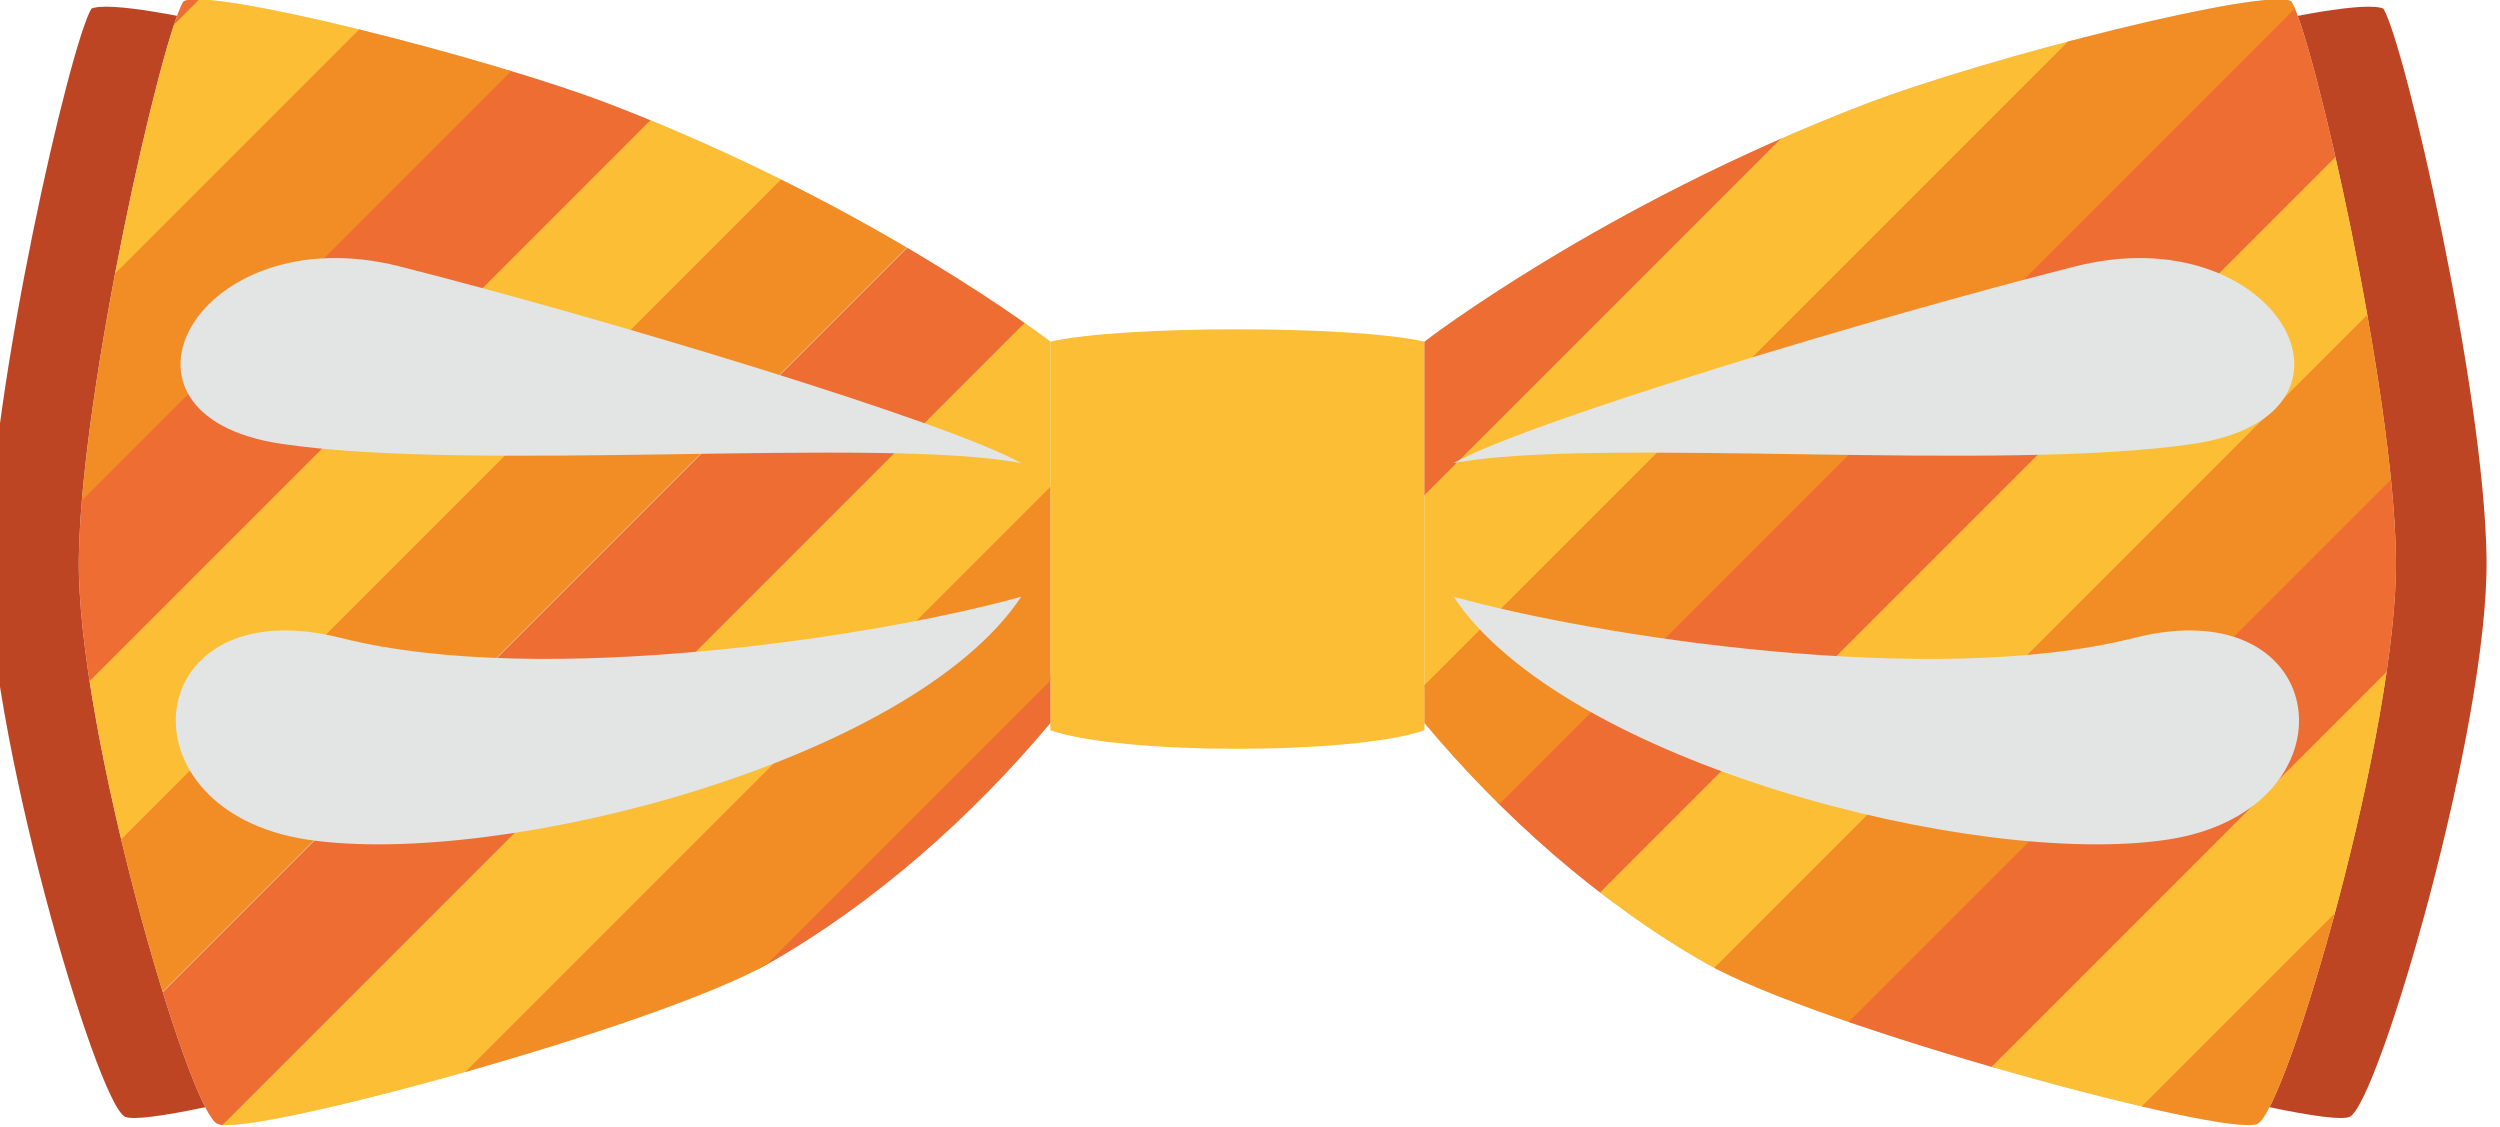 <?xml version="1.0" encoding="UTF-8" standalone="no"?>
<!-- Created with Inkscape (http://www.inkscape.org/) -->

<svg
   xmlns:dc="http://purl.org/dc/elements/1.1/"
   xmlns:cc="http://creativecommons.org/ns#"
   xmlns:rdf="http://www.w3.org/1999/02/22-rdf-syntax-ns#"
   xmlns:svg="http://www.w3.org/2000/svg"
   xmlns="http://www.w3.org/2000/svg"
   xmlns:xlink="http://www.w3.org/1999/xlink"
   xmlns:sodipodi="http://sodipodi.sourceforge.net/DTD/sodipodi-0.dtd"
   xmlns:inkscape="http://www.inkscape.org/namespaces/inkscape"
   width="194.465"
   height="87.626"
   viewBox="0 0 51.452 23.184"
   version="1.1"
   id="svg1161"
   inkscape:version="0.92.4 (5da689c313, 2019-01-14)"
   sodipodi:docname="6.svg">
  <defs
     id="defs1155">
    <clipPath
       id="SVGID_2_">
      <use
         height="100%"
         width="100%"
         y="0"
         x="0"
         style="overflow:visible"
         xlink:href="#SVGID_1_"
         overflow="visible"
         id="use15" />
    </clipPath>
    <clipPath
       id="SVGID_4_">
      <use
         height="100%"
         width="100%"
         y="0"
         x="0"
         style="overflow:visible"
         xlink:href="#SVGID_3_"
         overflow="visible"
         id="use91" />
    </clipPath>
    <clipPath
       id="SVGID_6_">
      <use
         height="100%"
         width="100%"
         y="0"
         x="0"
         style="overflow:visible"
         xlink:href="#SVGID_5_"
         overflow="visible"
         id="use193" />
    </clipPath>
    <clipPath
       id="SVGID_8_">
      <use
         height="100%"
         width="100%"
         y="0"
         x="0"
         style="overflow:visible"
         xlink:href="#SVGID_7_"
         overflow="visible"
         id="use251" />
    </clipPath>
    <clipPath
       id="SVGID_10_">
      <use
         height="100%"
         width="100%"
         y="0"
         x="0"
         style="overflow:visible"
         xlink:href="#SVGID_9_"
         overflow="visible"
         id="use335" />
    </clipPath>
    <clipPath
       id="SVGID_12_">
      <use
         height="100%"
         width="100%"
         y="0"
         x="0"
         style="overflow:visible"
         xlink:href="#SVGID_11_"
         overflow="visible"
         id="use453" />
    </clipPath>
    <clipPath
       id="SVGID_14_">
      <use
         height="100%"
         width="100%"
         y="0"
         x="0"
         style="overflow:visible"
         xlink:href="#SVGID_13_"
         overflow="visible"
         id="use597" />
    </clipPath>
    <clipPath
       id="SVGID_16_">
      <use
         height="100%"
         width="100%"
         y="0"
         x="0"
         style="overflow:visible"
         xlink:href="#SVGID_15_"
         overflow="visible"
         id="use679" />
    </clipPath>
    <clipPath
       id="SVGID_18_">
      <use
         height="100%"
         width="100%"
         y="0"
         x="0"
         style="overflow:visible"
         xlink:href="#SVGID_17_"
         overflow="visible"
         id="use785" />
    </clipPath>
    <clipPath
       id="SVGID_20_">
      <use
         height="100%"
         width="100%"
         y="0"
         x="0"
         style="overflow:visible"
         xlink:href="#SVGID_19_"
         overflow="visible"
         id="use837" />
    </clipPath>
    <clipPath
       id="SVGID_22_">
      <use
         height="100%"
         width="100%"
         y="0"
         x="0"
         style="overflow:visible"
         xlink:href="#SVGID_21_"
         overflow="visible"
         id="use915" />
    </clipPath>
    <clipPath
       id="SVGID_24_">
      <use
         height="100%"
         width="100%"
         y="0"
         x="0"
         style="overflow:visible"
         xlink:href="#SVGID_23_"
         overflow="visible"
         id="use1009" />
    </clipPath>
    <clipPath
       id="SVGID_26_">
      <use
         height="100%"
         width="100%"
         y="0"
         x="0"
         style="overflow:visible"
         xlink:href="#SVGID_25_"
         overflow="visible"
         id="use1129" />
    </clipPath>
    <clipPath
       id="SVGID_28_">
      <use
         height="100%"
         width="100%"
         y="0"
         x="0"
         style="overflow:visible"
         xlink:href="#SVGID_27_"
         overflow="visible"
         id="use1177" />
    </clipPath>
    <path
       inkscape:connector-curvature="0"
       id="SVGID_1_"
       d="m 85.61,63.771 c 0,0 9.11,-7.035 22.765,-12.285 6.524,-2.508 21.116,-6.162 22.188,-5.343 1.133,1.889 5.288,20.02 5.415,28.834 0.125,8.814 -5.667,28.584 -7.177,29.34 -1.511,0.754 -22.784,-5.016 -28.585,-8.31 C 94.676,92.859 89.593,88.308 85.611,83.54 85.61,80.015 85.61,63.771 85.61,63.771 Z" />
    <path
       inkscape:connector-curvature="0"
       id="SVGID_3_"
       d="m 66.218,63.771 c 0,0 -9.109,-7.035 -22.765,-12.285 -6.523,-2.508 -21.116,-6.162 -22.186,-5.343 -1.133,1.889 -5.288,20.021 -5.414,28.836 -0.127,8.812 5.666,28.582 7.176,29.338 1.511,0.754 22.782,-5.016 28.583,-8.31 5.54,-3.148 10.624,-7.699 14.605,-12.467 0.001,-3.525 0.001,-19.769 0.001,-19.769 z" />
    <path
       inkscape:connector-curvature="0"
       id="SVGID_5_"
       d="m 216.268,64.571 c 0,0 -9.109,-7.034 -22.765,-12.285 -6.523,-2.509 -21.116,-6.162 -22.187,-5.343 -1.133,1.889 -5.288,20.021 -5.414,28.835 -0.127,8.814 5.666,28.583 7.176,29.339 1.511,0.755 22.782,-5.014 28.583,-8.311 5.54,-3.147 10.624,-7.697 14.605,-12.465 0.002,-3.527 0.002,-19.77 0.002,-19.77 z" />
    <path
       inkscape:connector-curvature="0"
       id="SVGID_7_"
       d="m 235.66,64.57 c 0,0 9.11,-7.034 22.765,-12.285 6.524,-2.509 21.116,-6.162 22.188,-5.343 1.133,1.888 5.288,20.021 5.415,28.835 0.125,8.814 -5.667,28.583 -7.177,29.339 -1.511,0.755 -22.784,-5.014 -28.585,-8.311 -5.54,-3.148 -10.623,-7.697 -14.605,-12.466 C 235.66,80.814 235.66,64.57 235.66,64.57 Z" />
    <path
       inkscape:connector-curvature="0"
       id="SVGID_9_"
       d="m 365.769,66.058 c 0,0 -9.111,-7.032 -22.767,-12.284 -6.523,-2.508 -21.116,-6.161 -22.186,-5.343 -1.133,1.89 -5.289,20.021 -5.415,28.835 -0.126,8.814 5.667,28.583 7.178,29.338 1.51,0.757 22.782,-5.013 28.583,-8.31 5.54,-3.148 10.624,-7.696 14.606,-12.465 0.001,-3.526 0.001,-19.771 0.001,-19.771 z" />
    <path
       inkscape:connector-curvature="0"
       id="SVGID_11_"
       d="m 385.16,66.058 c 0,0 9.111,-7.034 22.766,-12.284 6.524,-2.508 21.116,-6.161 22.187,-5.343 1.133,1.89 5.288,20.021 5.416,28.835 0.125,8.814 -5.667,28.583 -7.178,29.338 -1.511,0.757 -22.782,-5.014 -28.585,-8.31 -5.54,-3.148 -10.623,-7.696 -14.605,-12.465 -10e-4,-3.526 -10e-4,-19.771 -10e-4,-19.771 z" />
    <path
       inkscape:connector-curvature="0"
       id="SVGID_13_"
       d="m 515.153,66.489 c 0,0 -9.11,-7.035 -22.766,-12.286 -6.523,-2.509 -21.116,-6.162 -22.186,-5.343 -1.133,1.89 -5.289,20.021 -5.415,28.834 -0.125,8.814 5.667,28.583 7.178,29.339 1.51,0.754 22.782,-5.014 28.583,-8.311 5.539,-3.147 10.624,-7.697 14.606,-12.465 0,-3.525 0,-19.768 0,-19.768 z" />
    <path
       inkscape:connector-curvature="0"
       id="SVGID_15_"
       d="m 534.544,66.489 c 0,0 9.112,-7.035 22.766,-12.286 6.525,-2.509 21.116,-6.162 22.188,-5.343 1.133,1.888 5.287,20.021 5.415,28.834 0.125,8.814 -5.667,28.583 -7.178,29.339 -1.51,0.754 -22.782,-5.015 -28.584,-8.311 -5.54,-3.147 -10.622,-7.697 -14.606,-12.465 -10e-4,-3.525 -10e-4,-19.768 -10e-4,-19.768 z" />
    <path
       inkscape:connector-curvature="0"
       id="SVGID_17_"
       d="m 666.023,66.498 c 0,0 -9.111,-7.035 -22.766,-12.285 -6.523,-2.509 -21.116,-6.162 -22.186,-5.343 -1.133,1.888 -5.289,20.02 -5.415,28.834 -0.126,8.814 5.667,28.583 7.178,29.338 1.511,0.755 22.782,-5.014 28.583,-8.31 5.539,-3.148 10.624,-7.698 14.606,-12.465 0,-3.527 0,-19.769 0,-19.769 z" />
    <path
       inkscape:connector-curvature="0"
       id="SVGID_19_"
       d="m 685.413,66.497 c 0,0 9.111,-7.034 22.766,-12.284 6.525,-2.509 21.116,-6.162 22.188,-5.343 1.133,1.888 5.287,20.02 5.415,28.834 0.125,8.814 -5.667,28.583 -7.178,29.338 -1.51,0.755 -22.782,-5.014 -28.584,-8.31 -5.54,-3.149 -10.623,-7.698 -14.606,-12.465 -10e-4,-3.527 -10e-4,-19.77 -10e-4,-19.77 z" />
    <path
       inkscape:connector-curvature="0"
       id="SVGID_21_"
       d="m 814.768,66.498 c 0,0 -9.109,-7.035 -22.765,-12.286 -6.523,-2.509 -21.116,-6.161 -22.186,-5.343 -1.133,1.888 -5.288,20.021 -5.414,28.835 -0.127,8.814 5.666,28.583 7.176,29.339 1.511,0.756 22.782,-5.014 28.583,-8.31 5.54,-3.148 10.624,-7.697 14.605,-12.466 10e-4,-3.526 10e-4,-19.769 10e-4,-19.769 z" />
    <path
       inkscape:connector-curvature="0"
       id="SVGID_23_"
       d="m 834.16,66.498 c 0,0 9.11,-7.035 22.765,-12.285 6.524,-2.509 21.116,-6.162 22.188,-5.343 1.133,1.889 5.288,20.021 5.415,28.835 0.125,8.814 -5.667,28.584 -7.177,29.339 -1.511,0.756 -22.784,-5.015 -28.585,-8.31 -5.54,-3.148 -10.622,-7.697 -14.605,-12.466 -10e-4,-3.527 -10e-4,-19.77 -10e-4,-19.77 z" />
    <path
       inkscape:connector-curvature="0"
       id="SVGID_25_"
       d="m 984.75,66.772 c 0,0 9.11,-7.035 22.765,-12.285 6.524,-2.509 21.116,-6.161 22.187,-5.343 1.133,1.889 5.288,20.021 5.414,28.835 0.126,8.814 -5.666,28.584 -7.177,29.34 -1.511,0.755 -22.782,-5.015 -28.583,-8.311 -5.54,-3.148 -10.624,-7.697 -14.606,-12.466 0,-3.527 0,-19.77 0,-19.77 z" />
    <path
       inkscape:connector-curvature="0"
       id="SVGID_27_"
       d="m 965.359,66.772 c 0,0 -9.11,-7.034 -22.765,-12.285 -6.524,-2.509 -21.116,-6.162 -22.187,-5.343 -1.133,1.889 -5.289,20.021 -5.415,28.835 -0.126,8.814 5.667,28.583 7.178,29.339 1.511,0.755 22.782,-5.015 28.583,-8.311 5.54,-3.148 10.624,-7.697 14.606,-12.466 0,-3.526 0,-19.769 0,-19.769 z" />
  </defs>
  <sodipodi:namedview
     id="base"
     pagecolor="#ffffff"
     bordercolor="#666666"
     borderopacity="1.0"
     inkscape:pageopacity="0.0"
     inkscape:pageshadow="2"
     inkscape:zoom="1.4"
     inkscape:cx="-82.880115"
     inkscape:cy="-76.641274"
     inkscape:document-units="mm"
     inkscape:current-layer="layer1"
     showgrid="false"
     units="px"
     inkscape:window-width="1920"
     inkscape:window-height="1017"
     inkscape:window-x="-8"
     inkscape:window-y="-8"
     inkscape:window-maximized="1"
     fit-margin-top="0"
     fit-margin-left="0"
     fit-margin-right="0"
     fit-margin-bottom="0" />
  <g
     inkscape:label="Layer 1"
     inkscape:groupmode="layer"
     id="layer1"
     transform="translate(-0.693,-260.218)">
    <g
       transform="matrix(0.397,0,0,0.397,-360.937,240.741)"
       id="g1236">
      <g
         id="g1222">
        <path
           style="fill:#be4523"
           inkscape:connector-curvature="0"
           d="m 960.036,66.915 c 0,0 -8.997,-6.947 -22.481,-12.132 -6.443,-2.477 -20.169,-6.018 -21.909,-5.276 -1.12,1.865 -5.223,19.77 -5.347,28.474 -0.124,8.704 5.596,28.226 7.087,28.971 1.492,0.747 22.497,-4.951 28.226,-8.206 5.471,-3.109 10.491,-7.602 14.424,-12.311 0,-3.48 0,-19.52 0,-19.52 z"
           id="path1116" />
        <path
           style="fill:#e3e4e4"
           inkscape:connector-curvature="0"
           d="m 965.359,66.772 c 0,0 -9.11,-7.034 -22.765,-12.285 -6.524,-2.509 -21.116,-6.162 -22.187,-5.343 -1.133,1.889 -5.289,20.021 -5.415,28.835 -0.126,8.814 5.667,28.583 7.178,29.339 1.511,0.755 22.782,-5.015 28.583,-8.311 5.54,-3.148 10.624,-7.697 14.606,-12.466 0,-3.526 0,-19.769 0,-19.769 z"
           id="path1118" />
        <path
           style="fill:#be4523"
           inkscape:connector-curvature="0"
           d="m 990.074,66.915 c 0,0 8.997,-6.947 22.48,-12.132 6.443,-2.477 20.17,-6.018 21.91,-5.276 1.119,1.865 5.223,19.77 5.347,28.474 0.124,8.704 -5.596,28.226 -7.087,28.971 -1.493,0.747 -22.498,-4.951 -28.227,-8.206 -5.471,-3.109 -10.491,-7.602 -14.424,-12.31 10e-4,-3.481 10e-4,-19.521 10e-4,-19.521 z"
           id="path1120" />
        <path
           style="fill:#e3e4e4"
           inkscape:connector-curvature="0"
           d="m 984.75,66.772 c 0,0 9.11,-7.035 22.765,-12.285 6.524,-2.509 21.116,-6.161 22.187,-5.343 1.133,1.889 5.288,20.021 5.414,28.835 0.126,8.814 -5.666,28.584 -7.177,29.34 -1.511,0.755 -22.782,-5.015 -28.583,-8.311 -5.54,-3.148 -10.624,-7.697 -14.606,-12.466 0,-3.527 0,-19.77 0,-19.77 z"
           id="path1122" />
        <path
           style="fill:#fcbe34"
           inkscape:connector-curvature="0"
           d="m 965.359,66.772 c 0,2.015 0,17.125 0,20.147 3.691,1.279 15.7,1.279 19.391,-10e-4 0,-3.022 0,-18.132 0,-20.146 -3.674,-0.855 -15.716,-0.855 -19.391,0 z"
           id="path1124" />
        <g
           id="g1172">
          <defs
             id="defs1127">
            <path
               inkscape:connector-curvature="0"
               id="path3575"
               d="m 984.75,66.772 c 0,0 9.11,-7.035 22.765,-12.285 6.524,-2.509 21.116,-6.161 22.187,-5.343 1.133,1.889 5.288,20.021 5.414,28.835 0.126,8.814 -5.666,28.584 -7.177,29.34 -1.511,0.755 -22.782,-5.015 -28.583,-8.311 -5.54,-3.148 -10.624,-7.697 -14.606,-12.466 0,-3.527 0,-19.77 0,-19.77 z" />
          </defs>
          <clipPath
             id="clipPath2750">
            <use
               height="100%"
               width="100%"
               y="0"
               x="0"
               style="overflow:visible"
               xlink:href="#SVGID_25_"
               overflow="visible"
               id="use2748" />
          </clipPath>
          <g
             clip-path="url(#SVGID_26_)"
             id="g1170">
            <rect
               style="fill:#ed6d33"
               x="987.277"
               y="24.85"
               transform="matrix(0.707,0.707,-0.707,0.707,356.394,-673.212)"
               width="7.106"
               height="137.494"
               id="rect1132" />
            <rect
               style="fill:#fcbe34"
               x="992.497"
               y="29.62"
               transform="matrix(0.707,0.707,-0.707,0.707,361.277,-675.489)"
               width="7.105"
               height="137.495"
               id="rect1134" />
            <rect
               style="fill:#f28d25"
               x="997.247"
               y="34.714"
               transform="matrix(0.707,0.707,-0.707,0.707,366.212,-677.31)"
               width="7.106"
               height="137.495"
               id="rect1136" />
            <rect
               style="fill:#ed6d33"
               x="972.356"
               y="10.055"
               transform="matrix(0.707,0.707,-0.707,0.707,341.503,-666.944)"
               width="7.105"
               height="137.494"
               id="rect1138" />
            <rect
               style="fill:#fcbe34"
               x="977.575"
               y="14.826"
               transform="matrix(0.707,0.707,-0.707,0.707,346.555,-669.363)"
               width="7.106"
               height="137.494"
               id="rect1140" />
            <rect
               style="fill:#f28d25"
               x="982.325"
               y="19.921"
               transform="matrix(0.707,0.707,-0.707,0.707,351.565,-671.243)"
               width="7.107"
               height="137.494"
               id="rect1142" />
            <rect
               style="fill:#ed6d33"
               x="957.435"
               y="-4.676"
               transform="matrix(0.707,0.707,-0.707,0.707,326.862,-660.834)"
               width="7.106"
               height="137.494"
               id="rect1144" />
            <rect
               style="fill:#fcbe34"
               x="962.654"
               y="0.095"
               transform="matrix(0.707,0.707,-0.707,0.707,331.692,-663.064)"
               width="7.106"
               height="137.494"
               id="rect1146" />
            <rect
               style="fill:#f28d25"
               x="967.405"
               y="5.189"
               transform="matrix(0.707,0.707,-0.707,0.707,336.634,-664.888)"
               width="7.107"
               height="137.494"
               id="rect1148" />
            <rect
               style="fill:#ed6d33"
               x="942.513"
               y="-19.661"
               transform="matrix(0.707,0.707,-0.707,0.707,311.82,-654.606)"
               width="7.106"
               height="137.494"
               id="rect1150" />
            <rect
               style="fill:#fcbe34"
               x="947.733"
               y="-14.89"
               transform="matrix(0.707,0.707,-0.707,0.707,316.743,-656.918)"
               width="7.106"
               height="137.494"
               id="rect1152" />
            <rect
               style="fill:#f28d25"
               x="952.483"
               y="-9.796"
               transform="matrix(0.707,0.707,-0.707,0.707,321.733,-658.782)"
               width="7.107"
               height="137.495"
               id="rect1154" />
            <rect
               style="fill:#ed6d33"
               x="927.592"
               y="-34.393"
               transform="matrix(0.707,0.707,-0.707,0.707,297.035,-648.373)"
               width="7.106"
               height="137.494"
               id="rect1156" />
            <rect
               style="fill:#fcbe34"
               x="932.812"
               y="-29.622"
               transform="matrix(0.707,0.707,-0.707,0.707,301.904,-650.635)"
               width="7.106"
               height="137.494"
               id="rect1158" />
            <rect
               style="fill:#f28d25"
               x="937.563"
               y="-24.528"
               transform="matrix(0.707,0.707,-0.707,0.707,306.914,-652.518)"
               width="7.107"
               height="137.494"
               id="rect1160" />
            <rect
               style="fill:#ed6d33"
               x="1002.008"
               y="39.714"
               transform="matrix(0.707,0.707,-0.707,0.707,371.231,-679.284)"
               width="7.106"
               height="137.493"
               id="rect1162" />
            <rect
               style="fill:#fcbe34"
               x="1006.635"
               y="44.822"
               transform="matrix(0.707,0.707,-0.707,0.707,376.183,-681.047)"
               width="7.106"
               height="137.495"
               id="rect1164" />
            <rect
               style="fill:#f28d25"
               x="1011.385"
               y="49.917"
               transform="matrix(0.707,0.707,-0.707,0.707,381.136,-682.882)"
               width="7.107"
               height="137.494"
               id="rect1166" />
            <rect
               style="fill:#ed6d33"
               x="1016.147"
               y="54.917"
               transform="matrix(0.707,0.707,-0.707,0.707,385.986,-684.722)"
               width="7.106"
               height="137.494"
               id="rect1168" />
          </g>
        </g>
        <g
           id="g1220">
          <defs
             id="defs1175">
            <path
               inkscape:connector-curvature="0"
               id="path3601"
               d="m 965.359,66.772 c 0,0 -9.11,-7.034 -22.765,-12.285 -6.524,-2.509 -21.116,-6.162 -22.187,-5.343 -1.133,1.889 -5.289,20.021 -5.415,28.835 -0.126,8.814 5.667,28.583 7.178,29.339 1.511,0.755 22.782,-5.015 28.583,-8.311 5.54,-3.148 10.624,-7.697 14.606,-12.466 0,-3.526 0,-19.769 0,-19.769 z" />
          </defs>
          <clipPath
             id="clipPath2777">
            <use
               height="100%"
               width="100%"
               y="0"
               x="0"
               style="overflow:visible"
               xlink:href="#SVGID_27_"
               overflow="visible"
               id="use2775" />
          </clipPath>
          <g
             clip-path="url(#SVGID_28_)"
             id="g1218">
            <rect
               style="fill:#ed6d33"
               x="987.277"
               y="24.85"
               transform="matrix(0.707,0.707,-0.707,0.707,356.394,-673.212)"
               width="7.106"
               height="137.494"
               id="rect1180" />
            <rect
               style="fill:#fcbe34"
               x="992.497"
               y="29.62"
               transform="matrix(0.707,0.707,-0.707,0.707,361.277,-675.489)"
               width="7.105"
               height="137.495"
               id="rect1182" />
            <rect
               style="fill:#f28d25"
               x="997.247"
               y="34.714"
               transform="matrix(0.707,0.707,-0.707,0.707,366.212,-677.31)"
               width="7.106"
               height="137.495"
               id="rect1184" />
            <rect
               style="fill:#ed6d33"
               x="972.356"
               y="10.055"
               transform="matrix(0.707,0.707,-0.707,0.707,341.503,-666.944)"
               width="7.105"
               height="137.494"
               id="rect1186" />
            <rect
               style="fill:#fcbe34"
               x="977.575"
               y="14.826"
               transform="matrix(0.707,0.707,-0.707,0.707,346.555,-669.363)"
               width="7.106"
               height="137.494"
               id="rect1188" />
            <rect
               style="fill:#f28d25"
               x="982.325"
               y="19.921"
               transform="matrix(0.707,0.707,-0.707,0.707,351.565,-671.243)"
               width="7.107"
               height="137.494"
               id="rect1190" />
            <rect
               style="fill:#ed6d33"
               x="957.435"
               y="-4.676"
               transform="matrix(0.707,0.707,-0.707,0.707,326.862,-660.834)"
               width="7.106"
               height="137.494"
               id="rect1192" />
            <rect
               style="fill:#fcbe34"
               x="962.654"
               y="0.095"
               transform="matrix(0.707,0.707,-0.707,0.707,331.692,-663.064)"
               width="7.106"
               height="137.494"
               id="rect1194" />
            <rect
               style="fill:#f28d25"
               x="967.405"
               y="5.189"
               transform="matrix(0.707,0.707,-0.707,0.707,336.634,-664.888)"
               width="7.107"
               height="137.494"
               id="rect1196" />
            <rect
               style="fill:#ed6d33"
               x="942.513"
               y="-19.661"
               transform="matrix(0.707,0.707,-0.707,0.707,311.82,-654.606)"
               width="7.106"
               height="137.494"
               id="rect1198" />
            <rect
               style="fill:#fcbe34"
               x="947.733"
               y="-14.89"
               transform="matrix(0.707,0.707,-0.707,0.707,316.743,-656.918)"
               width="7.106"
               height="137.494"
               id="rect1200" />
            <rect
               style="fill:#f28d25"
               x="952.483"
               y="-9.796"
               transform="matrix(0.707,0.707,-0.707,0.707,321.733,-658.782)"
               width="7.107"
               height="137.495"
               id="rect1202" />
            <rect
               style="fill:#ed6d33"
               x="927.592"
               y="-34.393"
               transform="matrix(0.707,0.707,-0.707,0.707,297.035,-648.373)"
               width="7.106"
               height="137.494"
               id="rect1204" />
            <rect
               style="fill:#fcbe34"
               x="932.812"
               y="-29.622"
               transform="matrix(0.707,0.707,-0.707,0.707,301.904,-650.635)"
               width="7.106"
               height="137.494"
               id="rect1206" />
            <rect
               style="fill:#f28d25"
               x="937.563"
               y="-24.528"
               transform="matrix(0.707,0.707,-0.707,0.707,306.914,-652.518)"
               width="7.107"
               height="137.494"
               id="rect1208" />
            <rect
               style="fill:#ed6d33"
               x="1002.008"
               y="39.714"
               transform="matrix(0.707,0.707,-0.707,0.707,371.231,-679.284)"
               width="7.106"
               height="137.493"
               id="rect1210" />
            <rect
               style="fill:#fcbe34"
               x="1006.635"
               y="44.822"
               transform="matrix(0.707,0.707,-0.707,0.707,376.183,-681.047)"
               width="7.106"
               height="137.495"
               id="rect1212" />
            <rect
               style="fill:#f28d25"
               x="1011.385"
               y="49.917"
               transform="matrix(0.707,0.707,-0.707,0.707,381.136,-682.882)"
               width="7.107"
               height="137.494"
               id="rect1214" />
            <rect
               style="fill:#ed6d33"
               x="1016.147"
               y="54.917"
               transform="matrix(0.707,0.707,-0.707,0.707,385.986,-684.722)"
               width="7.106"
               height="137.494"
               id="rect1216" />
          </g>
        </g>
      </g>
      <g
         id="g1228">
        <path
           style="fill:#e3e4e4"
           inkscape:connector-curvature="0"
           d="m 963.848,73.068 c -3.813,-2.141 -21.784,-7.556 -32.235,-10.2 -10.451,-2.644 -16.117,7.681 -6.17,9.192 9.948,1.511 31.102,-0.378 38.405,1.008 z"
           id="path1224" />
        <path
           style="fill:#e3e4e4"
           inkscape:connector-curvature="0"
           d="m 963.848,79.993 c -7.177,2.015 -24.806,4.784 -35.257,2.14 -10.451,-2.644 -11.71,8.94 -1.762,10.451 9.947,1.512 31.356,-4.037 37.019,-12.591 z"
           id="path1226" />
      </g>
      <g
         id="g1234">
        <path
           style="fill:#e3e4e4"
           inkscape:connector-curvature="0"
           d="m 986.262,73.068 c 3.813,-2.141 21.783,-7.555 32.234,-10.199 10.451,-2.644 16.117,7.681 6.17,9.192 -9.947,1.51 -31.101,-0.379 -38.404,1.007 z"
           id="path1230" />
        <path
           style="fill:#e3e4e4"
           inkscape:connector-curvature="0"
           d="m 986.262,79.993 c 7.177,2.015 24.805,4.785 35.257,2.141 10.451,-2.644 11.709,8.939 1.762,10.451 -9.948,1.511 -31.356,-4.038 -37.019,-12.592 z"
           id="path1232" />
      </g>
    </g>
    <g
       transform="matrix(0.397,0,0,0.397,-3.594,240.741)"
       id="g1288" />
    <g
       transform="matrix(0.397,0,0,0.397,-3.594,240.741)"
       id="g1290" />
    <g
       transform="matrix(0.397,0,0,0.397,-3.594,240.741)"
       id="g1292" />
    <g
       transform="matrix(0.397,0,0,0.397,-3.594,240.741)"
       id="g1294" />
    <g
       transform="matrix(0.397,0,0,0.397,-3.594,240.741)"
       id="g1296" />
    <g
       transform="matrix(0.397,0,0,0.397,-3.594,240.741)"
       id="g1298" />
  </g>
</svg>
